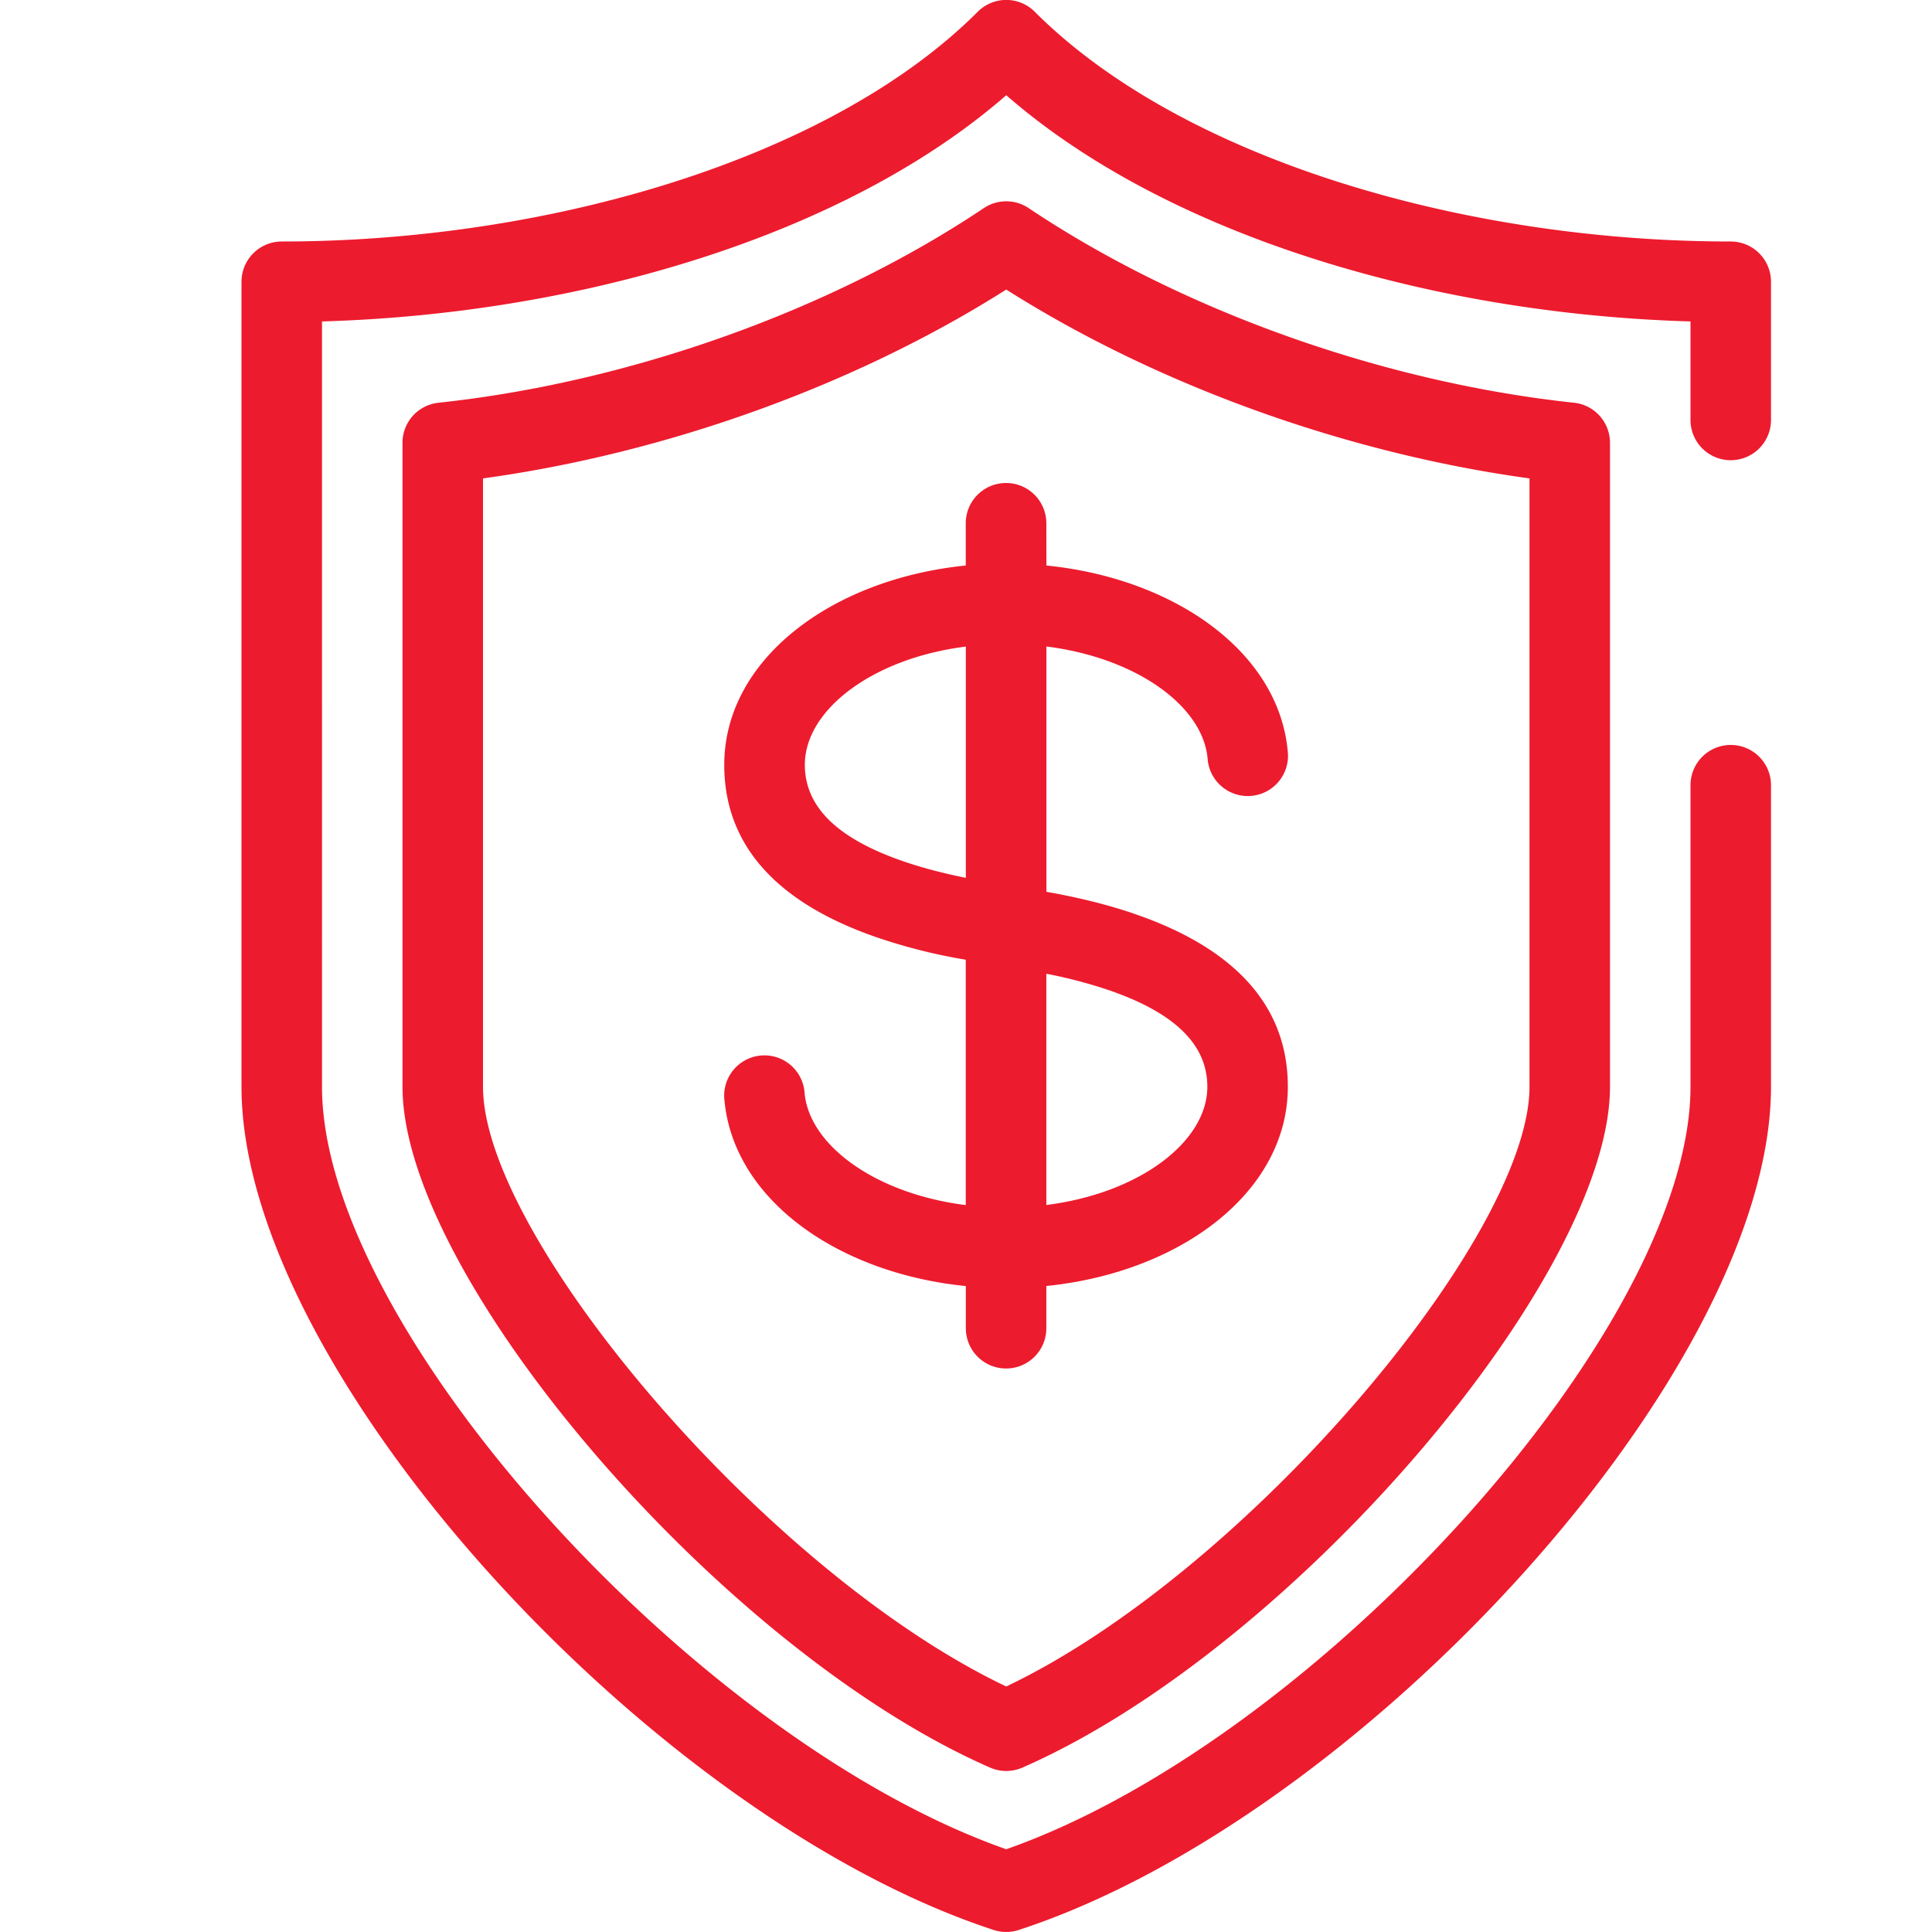 <svg width="24" height="24" xmlns="http://www.w3.org/2000/svg"><path d="M12.146.146a.5.5 0 01.708 0C14.688 1.981 18.2 3 21.5 3a.5.5 0 01.5.5v1.717a.5.5 0 11-1 0V3.993c-3.194-.092-6.49-1.059-8.5-2.81-2.01 1.751-5.306 2.718-8.5 2.81V13.5c0 3.006 4.647 8.12 8.5 9.472C16.353 21.62 21 16.506 21 13.5V9.754a.5.5 0 111 0V13.5c0 3.531-5.086 9.085-9.345 10.475a.5.5 0 01-.31 0C8.086 22.585 3 17.031 3 13.5v-10a.5.5 0 01.5-.5c3.3 0 6.812-1.02 8.646-2.854zm.632 2.439c1.918 1.284 4.429 2.168 6.775 2.418A.5.5 0 0120 5.5v8c0 2.365-3.954 6.995-7.3 8.458a.5.5 0 01-.4 0C8.954 20.495 5 15.865 5 13.5v-8a.5.5 0 01.447-.497c2.346-.25 4.857-1.134 6.775-2.418a.5.5 0 01.556 0zM12.5 3.597C10.61 4.795 8.259 5.633 6 5.943V13.5c0 1.866 3.523 6.034 6.5 7.45 2.977-1.416 6.5-5.584 6.5-7.45V5.943c-2.259-.31-4.61-1.148-6.5-2.346zM12.498 6a.5.5 0 01.5.5l.001.525c1.595.16 2.881 1.074 2.997 2.3a.5.5 0 11-.995.094c-.062-.653-.888-1.248-2.002-1.388v3.047l.182.034c.331.066.64.145.934.248 1.151.4 1.883 1.08 1.883 2.14 0 1.304-1.327 2.306-3 2.475v.525a.5.5 0 11-1 0v-.524C10.403 15.816 9.117 14.9 9 13.674a.5.5 0 11.995-.094c.062.654.888 1.25 2.002 1.39v-3.048a6.93 6.93 0 01-1.114-.281c-1.153-.4-1.886-1.08-1.886-2.14 0-1.306 1.328-2.307 3-2.476V6.5a.5.5 0 01.5-.5zm.5 6.096v2.873c1.161-.147 2-.789 2-1.469 0-.532-.417-.92-1.212-1.196a5.956 5.956 0 00-.8-.21l.012.002zm-1-4.064c-1.16.146-2 .788-2 1.468 0 .532.418.92 1.214 1.196.247.086.512.154.802.212l-.016-.004z" fill="#ED1B2E" fill-rule="evenodd"/></svg>